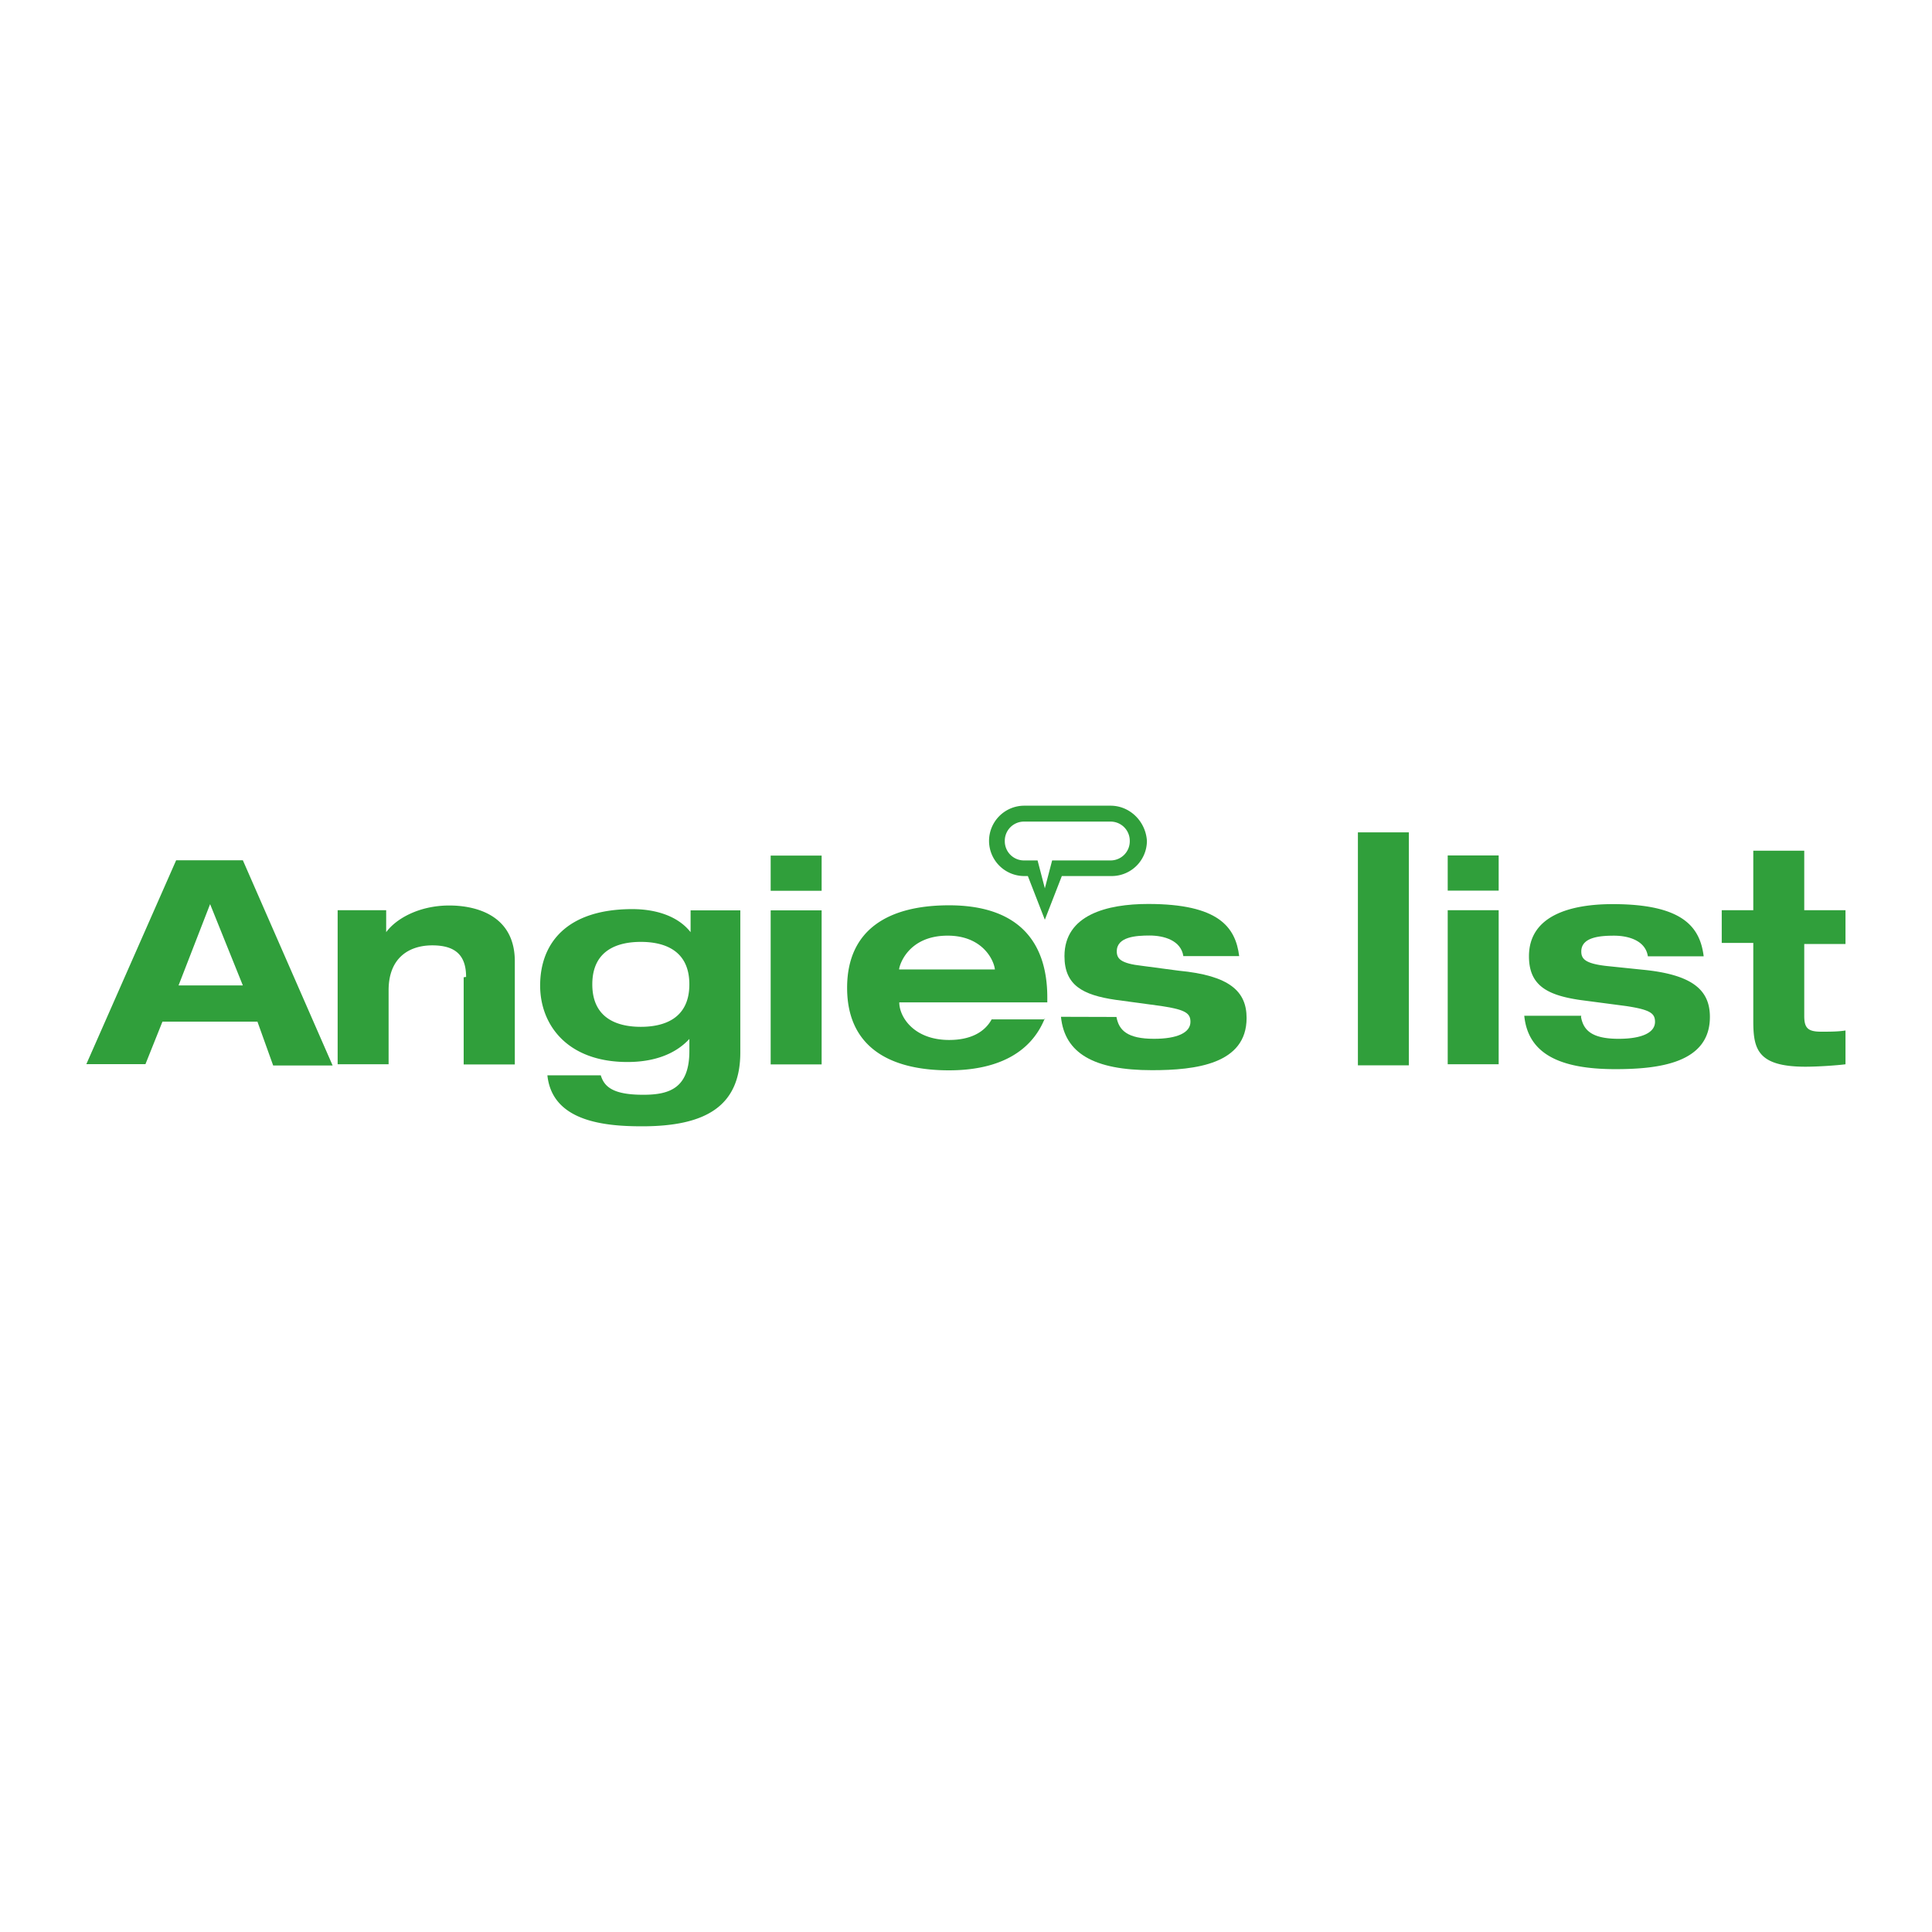 <svg xmlns="http://www.w3.org/2000/svg" fill="#309f3b" viewBox="0 0 120 60" height="1em" width="1em">
  <path d="M68.968 23.443H65.35l-.452 1.733-.452-1.733h-.83a1.19 1.19 0 0 1-1.206-1.206 1.19 1.19 0 0 1 1.206-1.206h5.35a1.19 1.19 0 0 1 1.206 1.206 1.19 1.19 0 0 1-1.206 1.206m0-3.4h-5.35a2.19 2.19 0 0 0-2.185 2.185 2.19 2.19 0 0 0 2.185 2.185h.226l1.055 2.713 1.055-2.713h3.1a2.19 2.19 0 0 0 2.185-2.185c-.075-1.206-1.055-2.185-2.26-2.185M108.9 22.84h3.165v3.693h2.562v2.1h-2.562V33.1c0 .754.226.98 1.055.98.528 0 1.055 0 1.507-.075v2.1c-.603.075-1.733.15-2.487.15-3.014 0-3.24-1.13-3.24-2.864v-4.823h-1.96v-2.035h1.96zm-79.95 7.838c0-1.357-.678-1.96-2.1-1.96s-2.713.754-2.713 2.788v4.597h-3.165v-9.57h3.014V27.9c.603-.83 2.035-1.658 3.92-1.658 1.658 0 4.07.603 4.07 3.467v6.406H28.8V30.7zm10.853 3.1c1.357 0 3.014-.452 3.014-2.638s-1.658-2.638-3.014-2.638-3.014.452-3.014 2.638 1.658 2.638 3.014 2.638m3.165-7.235h3.014v8.817c0 3.316-2.1 4.597-6.104 4.597-2.336 0-5.577-.3-5.878-3.165h3.316c.226.754.83 1.206 2.638 1.206 1.583 0 2.864-.377 2.864-2.713v-.754c-.904.98-2.26 1.432-3.843 1.432-3.768 0-5.426-2.336-5.426-4.748 0-2.638 1.658-4.748 5.728-4.748 1.357 0 2.788.377 3.617 1.432v-1.357zm4.9-3.4h3.165v2.185h-3.165zm0 3.4h3.165v9.57h-3.165zM98.2 33.165c.15.83.678 1.357 2.336 1.357 1.432 0 2.26-.377 2.26-1.055 0-.528-.3-.754-1.8-.98l-2.864-.377c-2.035-.3-3.165-.904-3.165-2.713 0-2.562 2.638-3.24 5.2-3.24 4.37 0 5.426 1.432 5.652 3.24h-3.467c-.15-.98-1.206-1.28-2.1-1.28-.83 0-2.035.075-2.035.98 0 .452.226.754 1.583.904l2.185.226c3.165.3 4.22 1.28 4.22 2.94 0 2.864-3.165 3.24-5.878 3.24-3.617 0-5.426-1.055-5.652-3.316h3.542zM61.8 30.3c0-.528-.678-2.185-2.94-2.185-2.487 0-3.014 1.884-3.014 2.1H61.8zm3.1 2.94c-.904 2.26-3.1 3.24-5.954 3.24-3.768 0-6.33-1.507-6.33-5.125s2.562-5.125 6.33-5.125c4.145 0 6.104 2.1 6.104 5.728v.3h-9.194c0 .904.904 2.336 3.1 2.336 1.28 0 2.185-.452 2.638-1.28H64.9z"/>
  <path d="M69.345 33.165c.15.83.678 1.357 2.336 1.357 1.432 0 2.26-.377 2.26-1.055 0-.528-.3-.754-1.8-.98l-2.86-.387c-2.035-.3-3.165-.904-3.165-2.713 0-2.562 2.638-3.24 5.2-3.24 4.37 0 5.426 1.432 5.652 3.24H73.5c-.15-.98-1.206-1.28-2.1-1.28-.83 0-2.035.075-2.035.98 0 .452.226.754 1.583.904l2.26.3c3.165.3 4.22 1.28 4.22 2.94 0 2.864-3.165 3.24-5.878 3.24-3.617 0-5.426-1.055-5.652-3.316zm20.575-6.632h3.165v9.57H89.92zm0-3.4h3.165v2.185H89.92zM84.342 21.7h3.165v14.47h-3.165zM13.05 26.157l-1.96 5.05h3.994zm2.94 7.3h-5.9l-1.055 2.638H5.363l5.577-12.66h4.145L20.66 36.18h-3.693z"/>
</svg>
